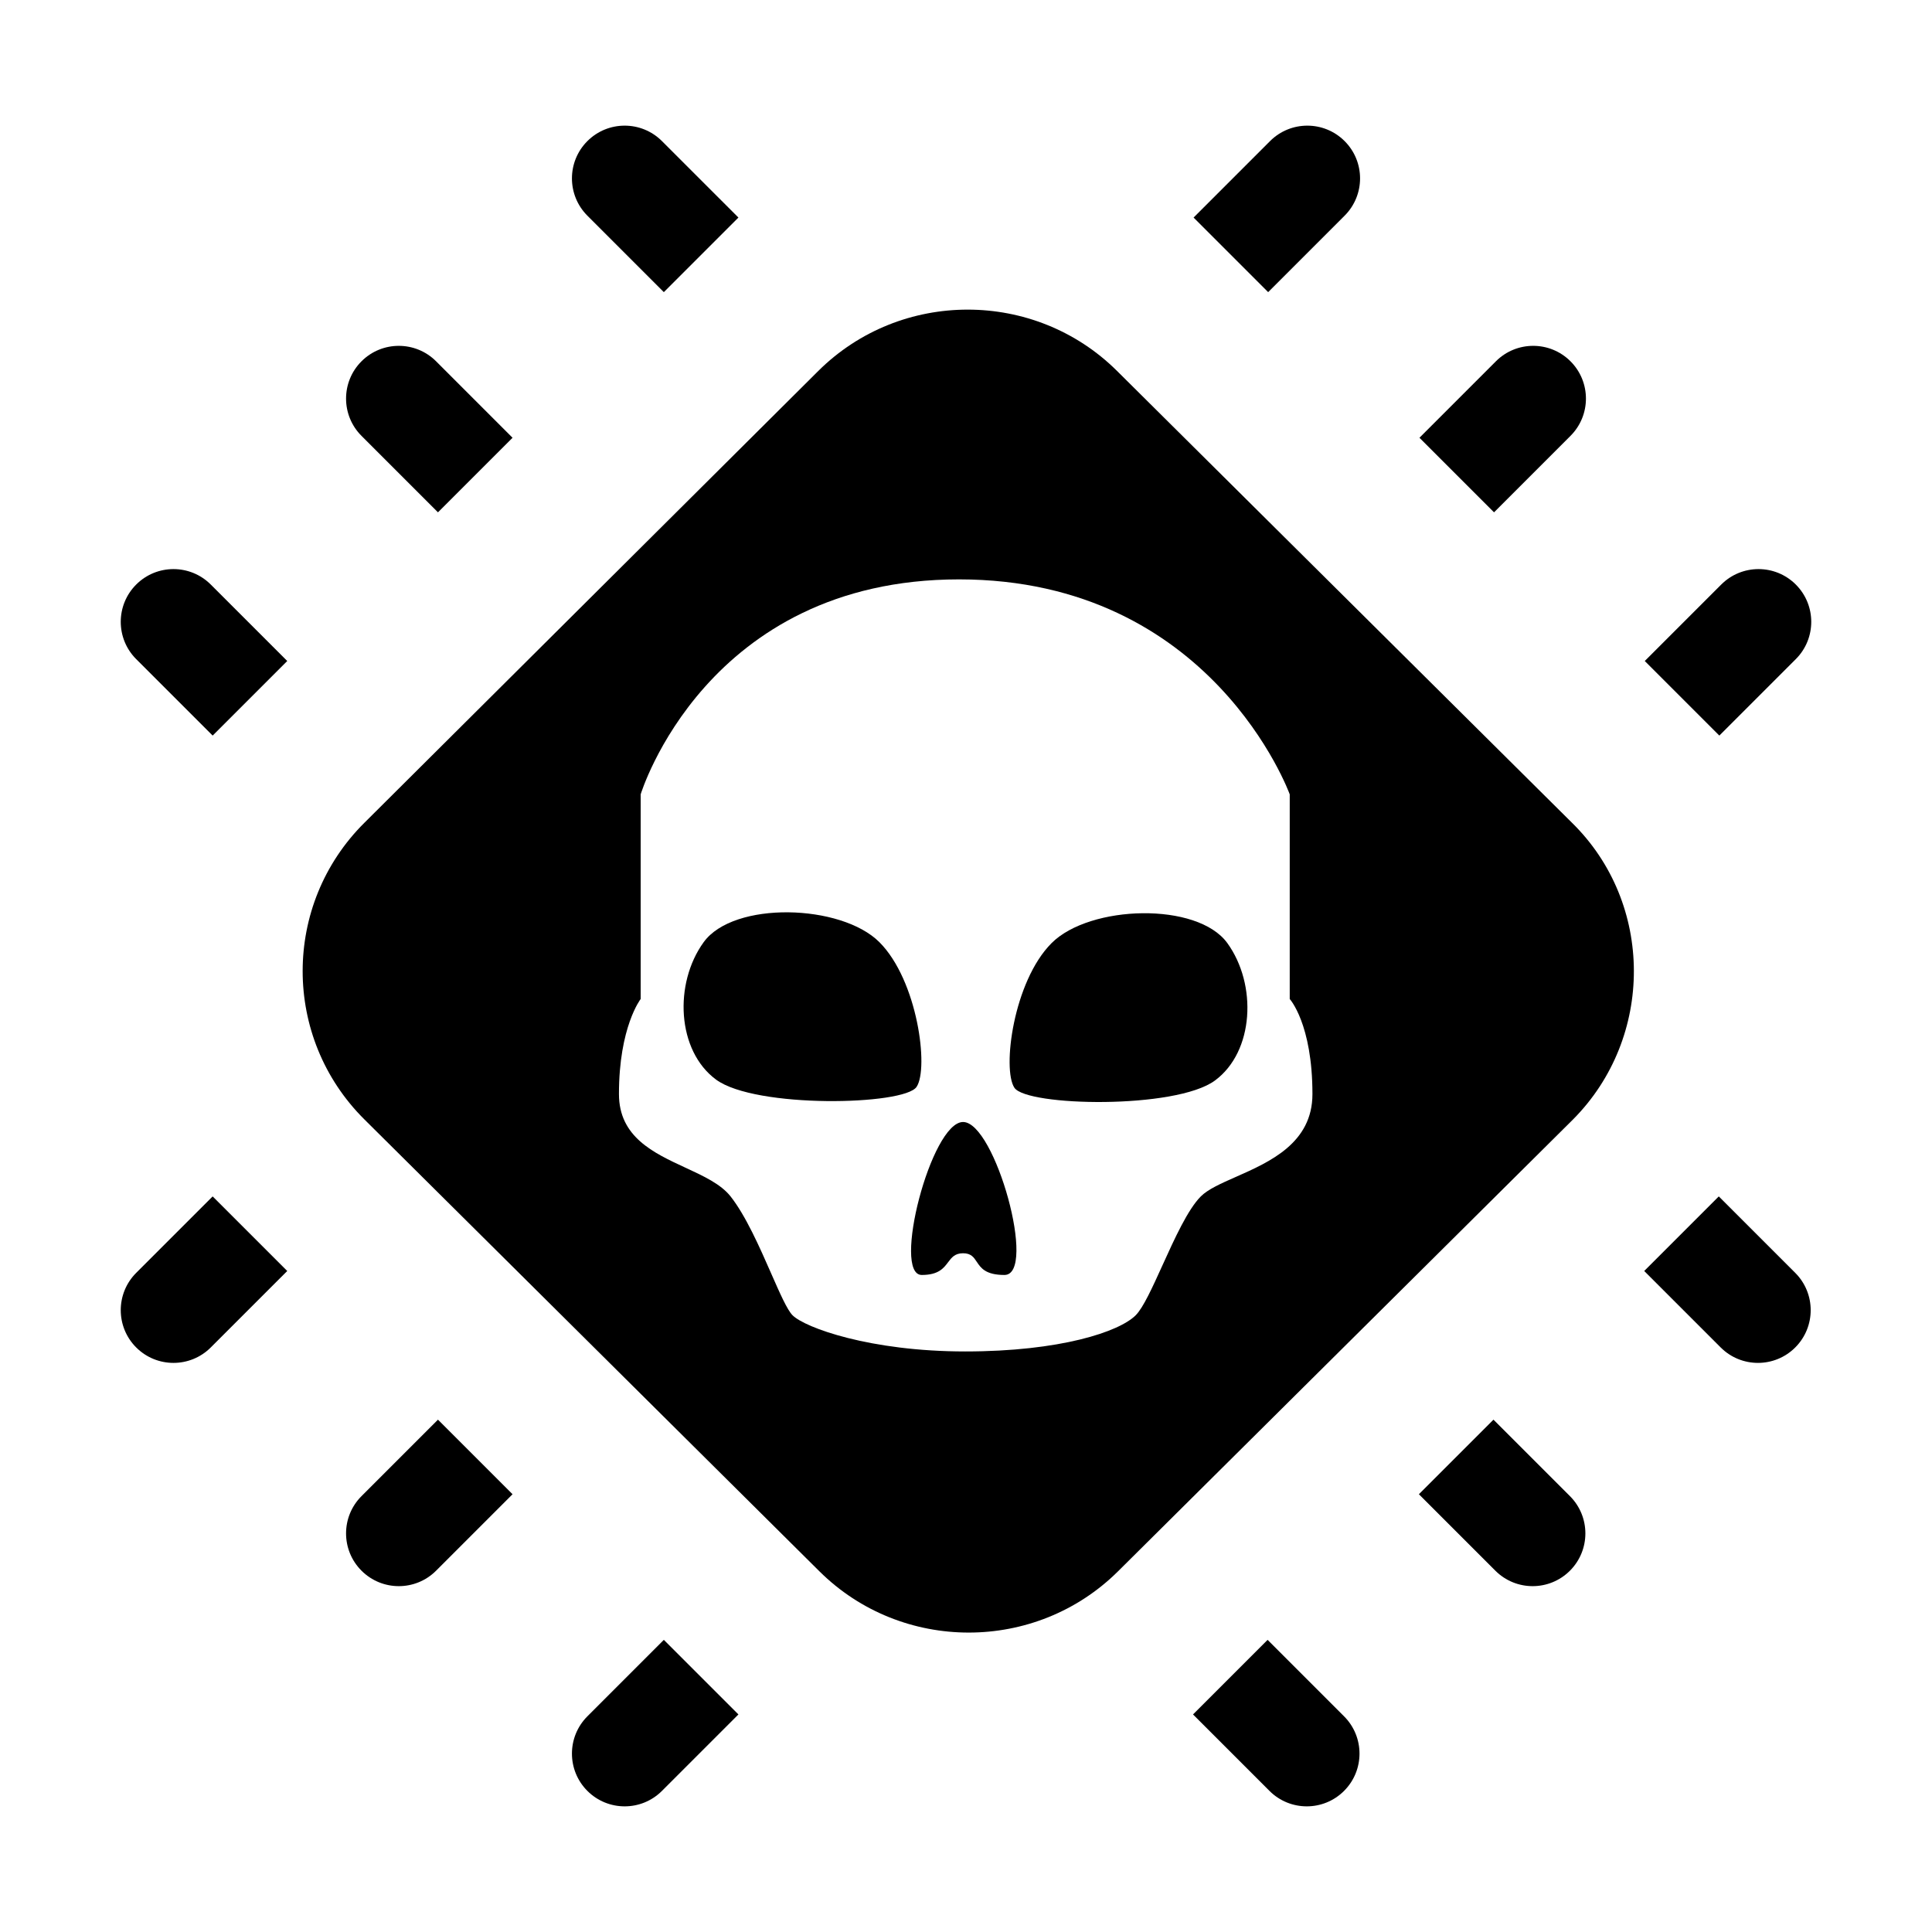<?xml version="1.0" encoding="utf-8"?>
<svg width="256" height="256" viewBox="0 0 256 256" fill="none" xmlns="http://www.w3.org/2000/svg">
  <path d="M 122.137 168.939 C 118.166 168.939 123.365 148.671 127.613 148.671 C 131.86 148.671 137.476 168.939 133.093 168.939 C 130.588 168.939 129.962 168 129.426 167.196 C 129.023 166.592 128.67 166.063 127.613 166.063 C 126.525 166.063 126.104 166.622 125.633 167.247 C 125.036 168.04 124.358 168.939 122.137 168.939 Z" fill="black"/>
  <path d="M 121.453 144.014 C 123.096 141.55 121.59 129.908 116.523 124.841 C 111.456 119.775 97.213 119.363 93.242 124.841 C 89.27 130.32 89.679 139.221 94.884 143.055 C 100.089 146.89 119.809 146.479 121.453 144.014 Z" fill="black"/>
  <path d="M 139.345 124.962 C 134.278 130.029 132.771 141.67 134.415 144.135 C 136.059 146.6 155.779 147.011 160.984 143.176 C 166.189 139.342 166.597 130.441 162.626 124.962 C 158.655 119.484 144.412 119.895 139.345 124.962 Z" fill="black"/>
  <path fill-rule="evenodd" clip-rule="evenodd" d="M 208.297 109.021 L 148.013 49.152 C 137.102 38.318 119.339 38.318 108.429 49.152 L 48.286 109.021 C 37.376 119.855 37.376 137.496 48.286 148.331 L 108.569 208.199 C 119.479 219.033 137.243 219.033 148.153 208.199 L 208.437 148.331 C 219.207 137.496 219.207 119.716 208.297 109.021 Z M 105.018 174.281 C 106.662 175.924 115.294 179.074 127.894 179.074 C 140.493 179.074 148.299 176.468 150.486 174.281 C 151.48 173.287 152.701 170.596 154.033 167.66 L 154.034 167.657 C 155.634 164.131 157.393 160.252 159.114 158.531 C 160.069 157.576 161.803 156.809 163.756 155.947 L 163.759 155.946 C 168.253 153.96 173.905 151.463 173.905 144.973 C 173.905 135.66 170.896 132.373 170.896 132.373 L 170.896 105.257 C 170.896 105.257 160.621 76.771 127.072 76.771 C 93.523 76.771 84.891 105.257 84.891 105.257 L 84.891 132.373 C 84.891 132.373 82.01 136.071 82.015 144.973 C 82.018 150.649 86.583 152.761 90.813 154.719 L 90.815 154.72 C 93.219 155.832 95.515 156.894 96.805 158.531 C 98.823 161.092 100.664 165.279 102.179 168.727 L 102.181 168.733 C 103.339 171.367 104.306 173.569 105.018 174.281 Z" fill="black"/>
  <path d="M 97.845 227.172 L 87.962 217.29 L 77.831 227.422 C 75.103 230.15 75.103 234.575 77.831 237.303 C 80.56 240.033 84.984 240.033 87.713 237.303 L 97.845 227.172 Z" fill="black"/>
  <path d="M 67.915 197.994 L 58.033 188.113 L 47.902 198.244 C 45.173 200.973 45.173 205.397 47.902 208.126 C 50.631 210.855 55.055 210.855 57.784 208.126 L 67.915 197.994 Z" fill="black"/>
  <path d="M 38.06 168.413 L 28.178 158.531 L 18.046 168.662 C 15.318 171.391 15.318 175.815 18.046 178.544 C 20.775 181.273 25.2 181.273 27.928 178.544 L 38.06 168.413 Z" fill="black"/>
  <path d="M 97.845 28.827 L 87.962 38.709 L 77.831 28.578 C 75.103 25.849 75.103 21.425 77.831 18.696 C 80.56 15.967 84.984 15.967 87.713 18.696 L 97.845 28.827 Z" fill="black"/>
  <path d="M 67.915 58.005 L 58.033 67.886 L 47.902 57.755 C 45.173 55.027 45.173 50.602 47.902 47.873 C 50.631 45.145 55.055 45.145 57.784 47.873 L 67.915 58.005 Z" fill="black"/>
  <path d="M 38.06 87.586 L 28.178 97.468 L 18.046 87.337 C 15.318 84.608 15.318 80.184 18.046 77.455 C 20.775 74.726 25.2 74.726 27.928 77.455 L 38.06 87.586 Z" fill="black"/>
  <path d="M 158.082 227.172 L 167.964 217.29 L 178.095 227.422 C 180.824 230.15 180.824 234.575 178.095 237.303 C 175.366 240.033 170.942 240.033 168.213 237.303 L 158.082 227.172 Z" fill="black"/>
  <path d="M 188.011 197.994 L 197.893 188.113 L 208.025 198.244 C 210.753 200.973 210.753 205.397 208.025 208.126 C 205.296 210.855 200.871 210.855 198.143 208.126 L 188.011 197.994 Z" fill="black"/>
  <path d="M 217.867 168.413 L 227.749 158.531 L 237.88 168.662 C 240.608 171.391 240.608 175.815 237.88 178.544 C 235.151 181.273 230.727 181.273 227.998 178.544 L 217.867 168.413 Z" fill="black"/>
  <path d="M 158.156 28.827 L 168.038 38.709 L 178.169 28.578 C 180.898 25.849 180.898 21.424 178.169 18.696 C 175.44 15.967 171.016 15.967 168.287 18.696 L 158.156 28.827 Z" fill="black"/>
  <path d="M 188.085 58.005 L 197.967 67.886 L 208.098 57.755 C 210.827 55.026 210.827 50.602 208.098 47.873 C 205.369 45.144 200.945 45.144 198.216 47.873 L 188.085 58.005 Z" fill="black"/>
  <path d="M 217.941 87.586 L 227.822 97.468 L 237.954 87.337 C 240.682 84.608 240.682 80.184 237.954 77.455 C 235.225 74.726 230.801 74.726 228.072 77.455 L 217.941 87.586 Z" fill="black"/>
</svg>
